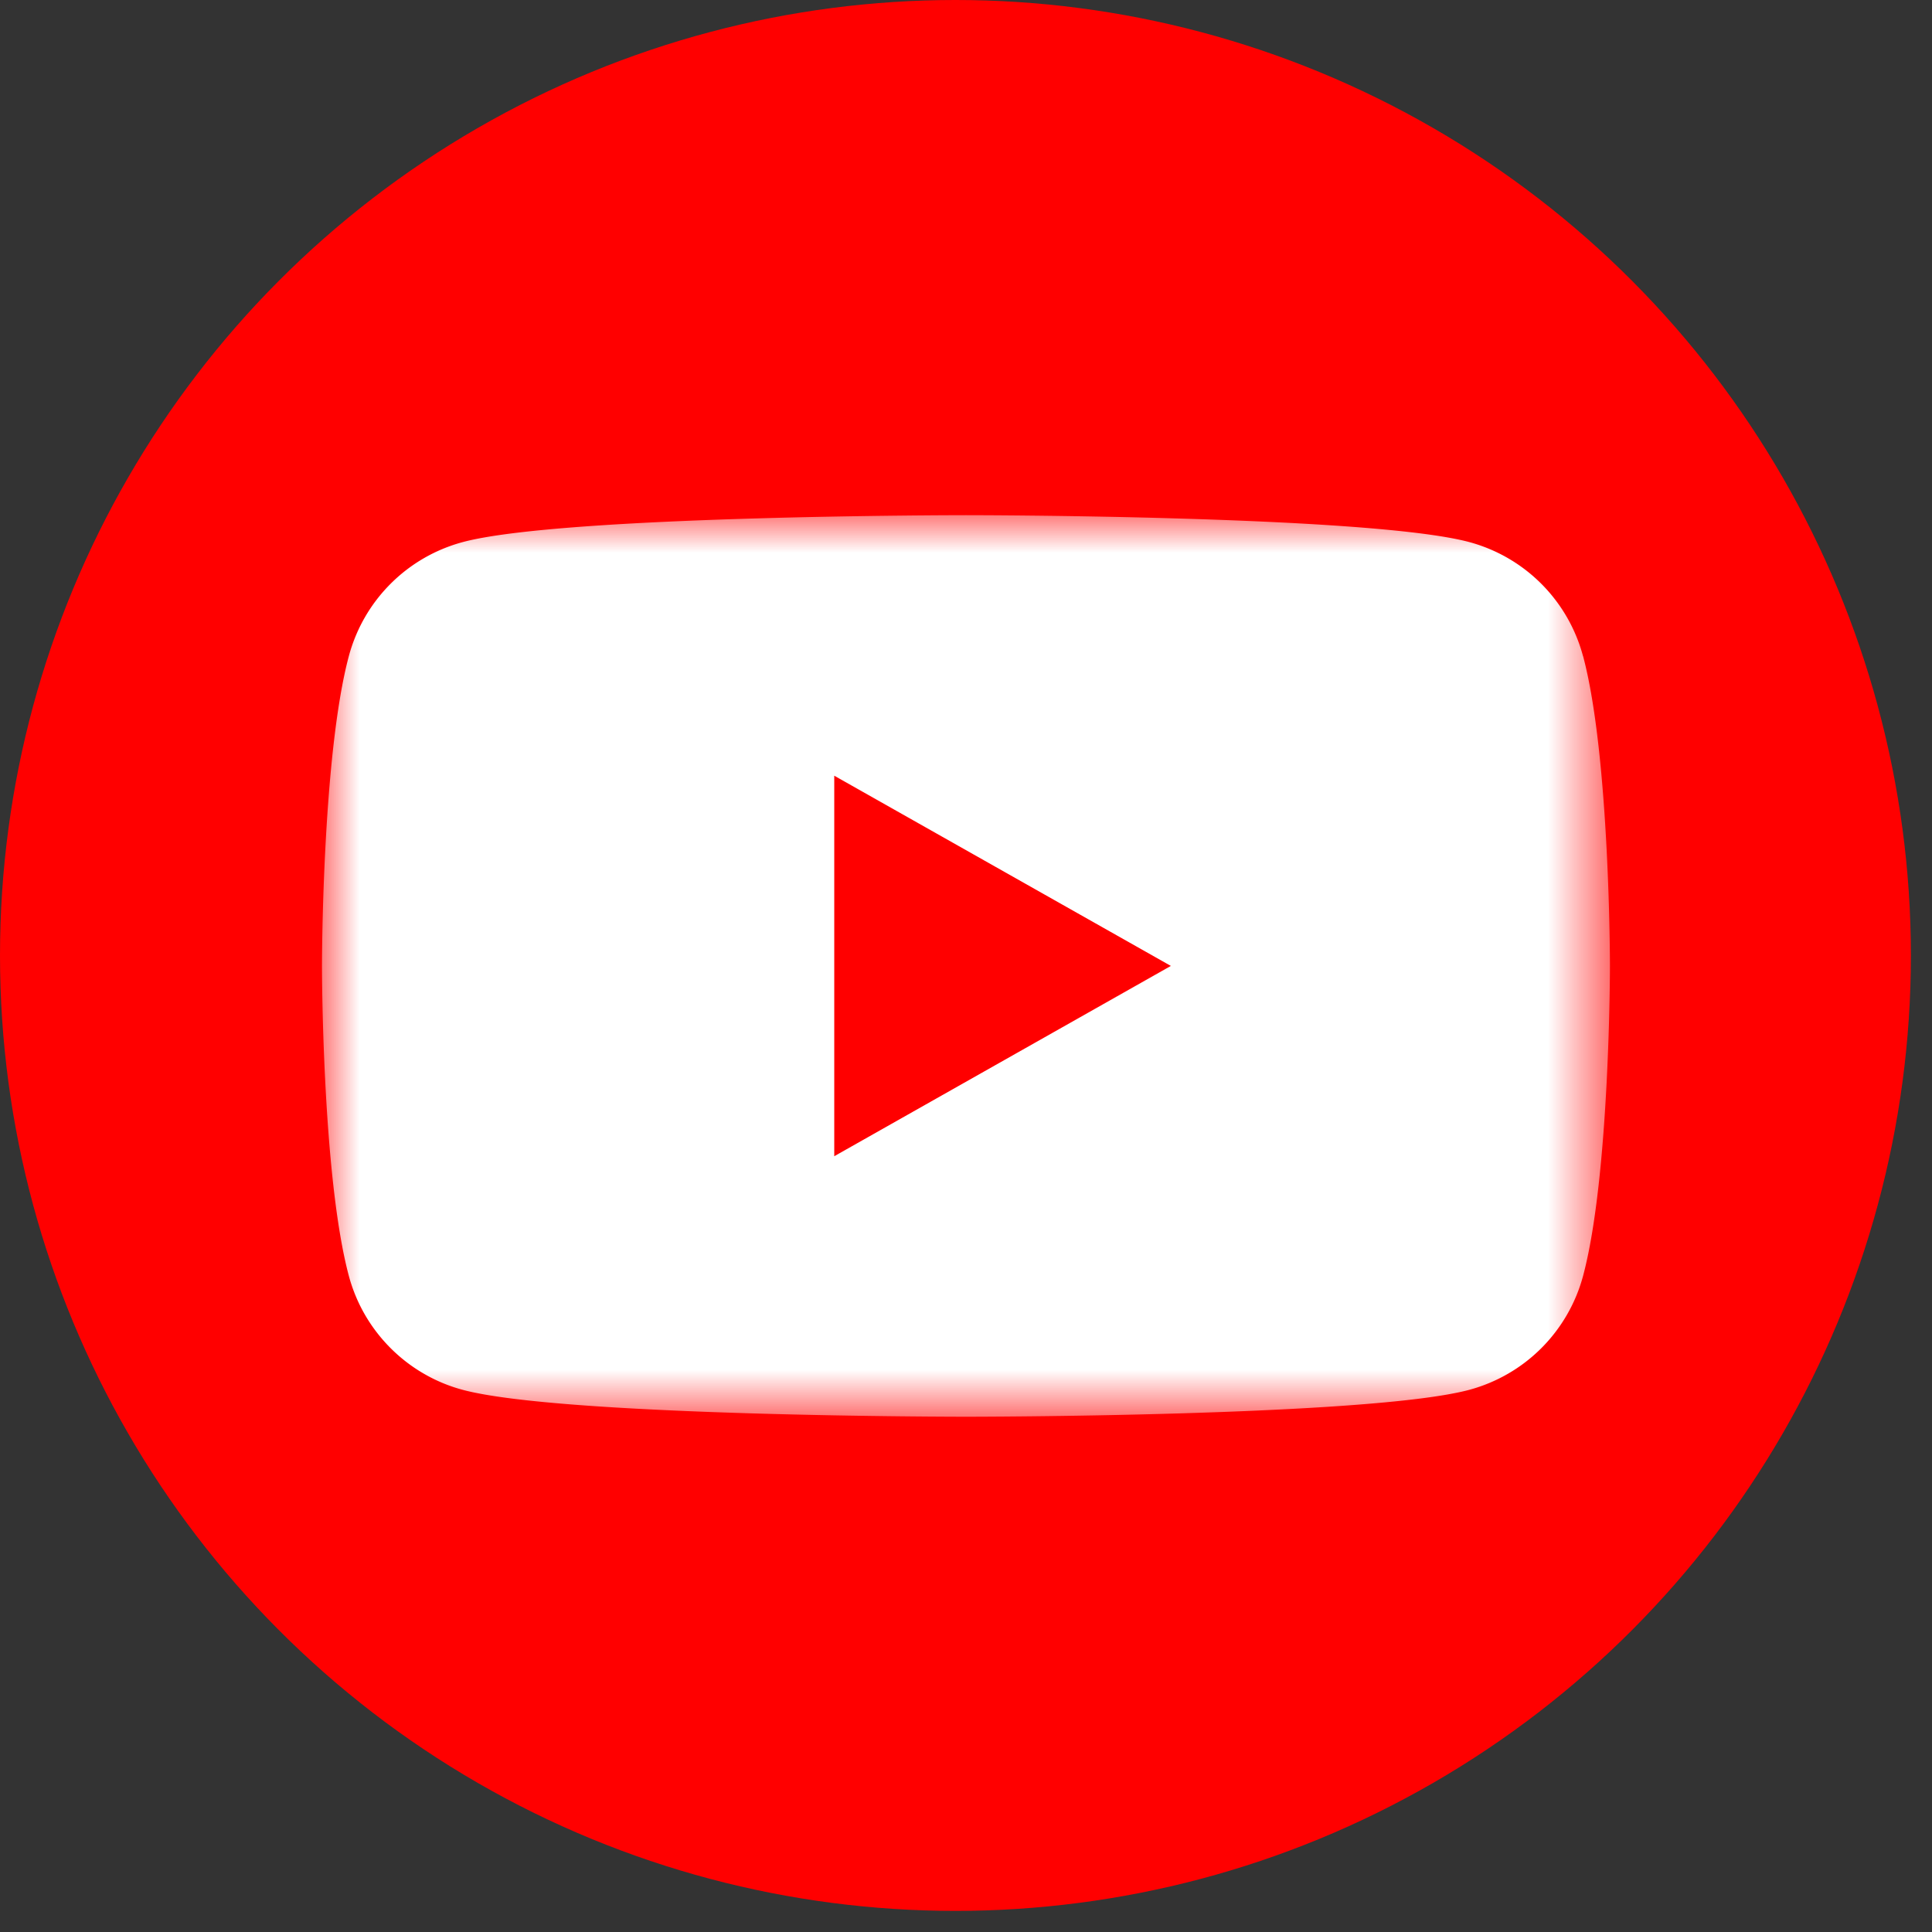 <svg width="26" height="26" xmlns="http://www.w3.org/2000/svg" xmlns:xlink="http://www.w3.org/1999/xlink"><rect width="100%" height="100%" fill="#333333" stroke="none"/><defs><path id="a" d="M17.333 6.067V0H0v12.133h17.333z"/></defs><g fill="none" fill-rule="evenodd"><circle fill="red" fill-rule="nonzero" cx="12.858" cy="12.858" r="12.858"/><g transform="translate(4.333 6.933)"><mask id="b" fill="#fff"><use xlink:href="#a"/></mask><path d="M6.894 8.627V3.506l4.53 2.56-4.53 2.561zM16.97 1.895A2.17 2.17 0 0 0 15.44.362C14.087 0 8.667 0 8.667 0s-5.42 0-6.772.362A2.17 2.17 0 0 0 .362 1.895C0 3.246 0 6.067 0 6.067s0 2.82.362 4.172c.2.745.787 1.333 1.533 1.532 1.351.362 6.772.362 6.772.362s5.42 0 6.772-.362a2.171 2.171 0 0 0 1.532-1.532c.362-1.352.362-4.172.362-4.172s0-2.82-.362-4.172z" fill="#FFF" mask="url(#b)"/></g></g></svg>